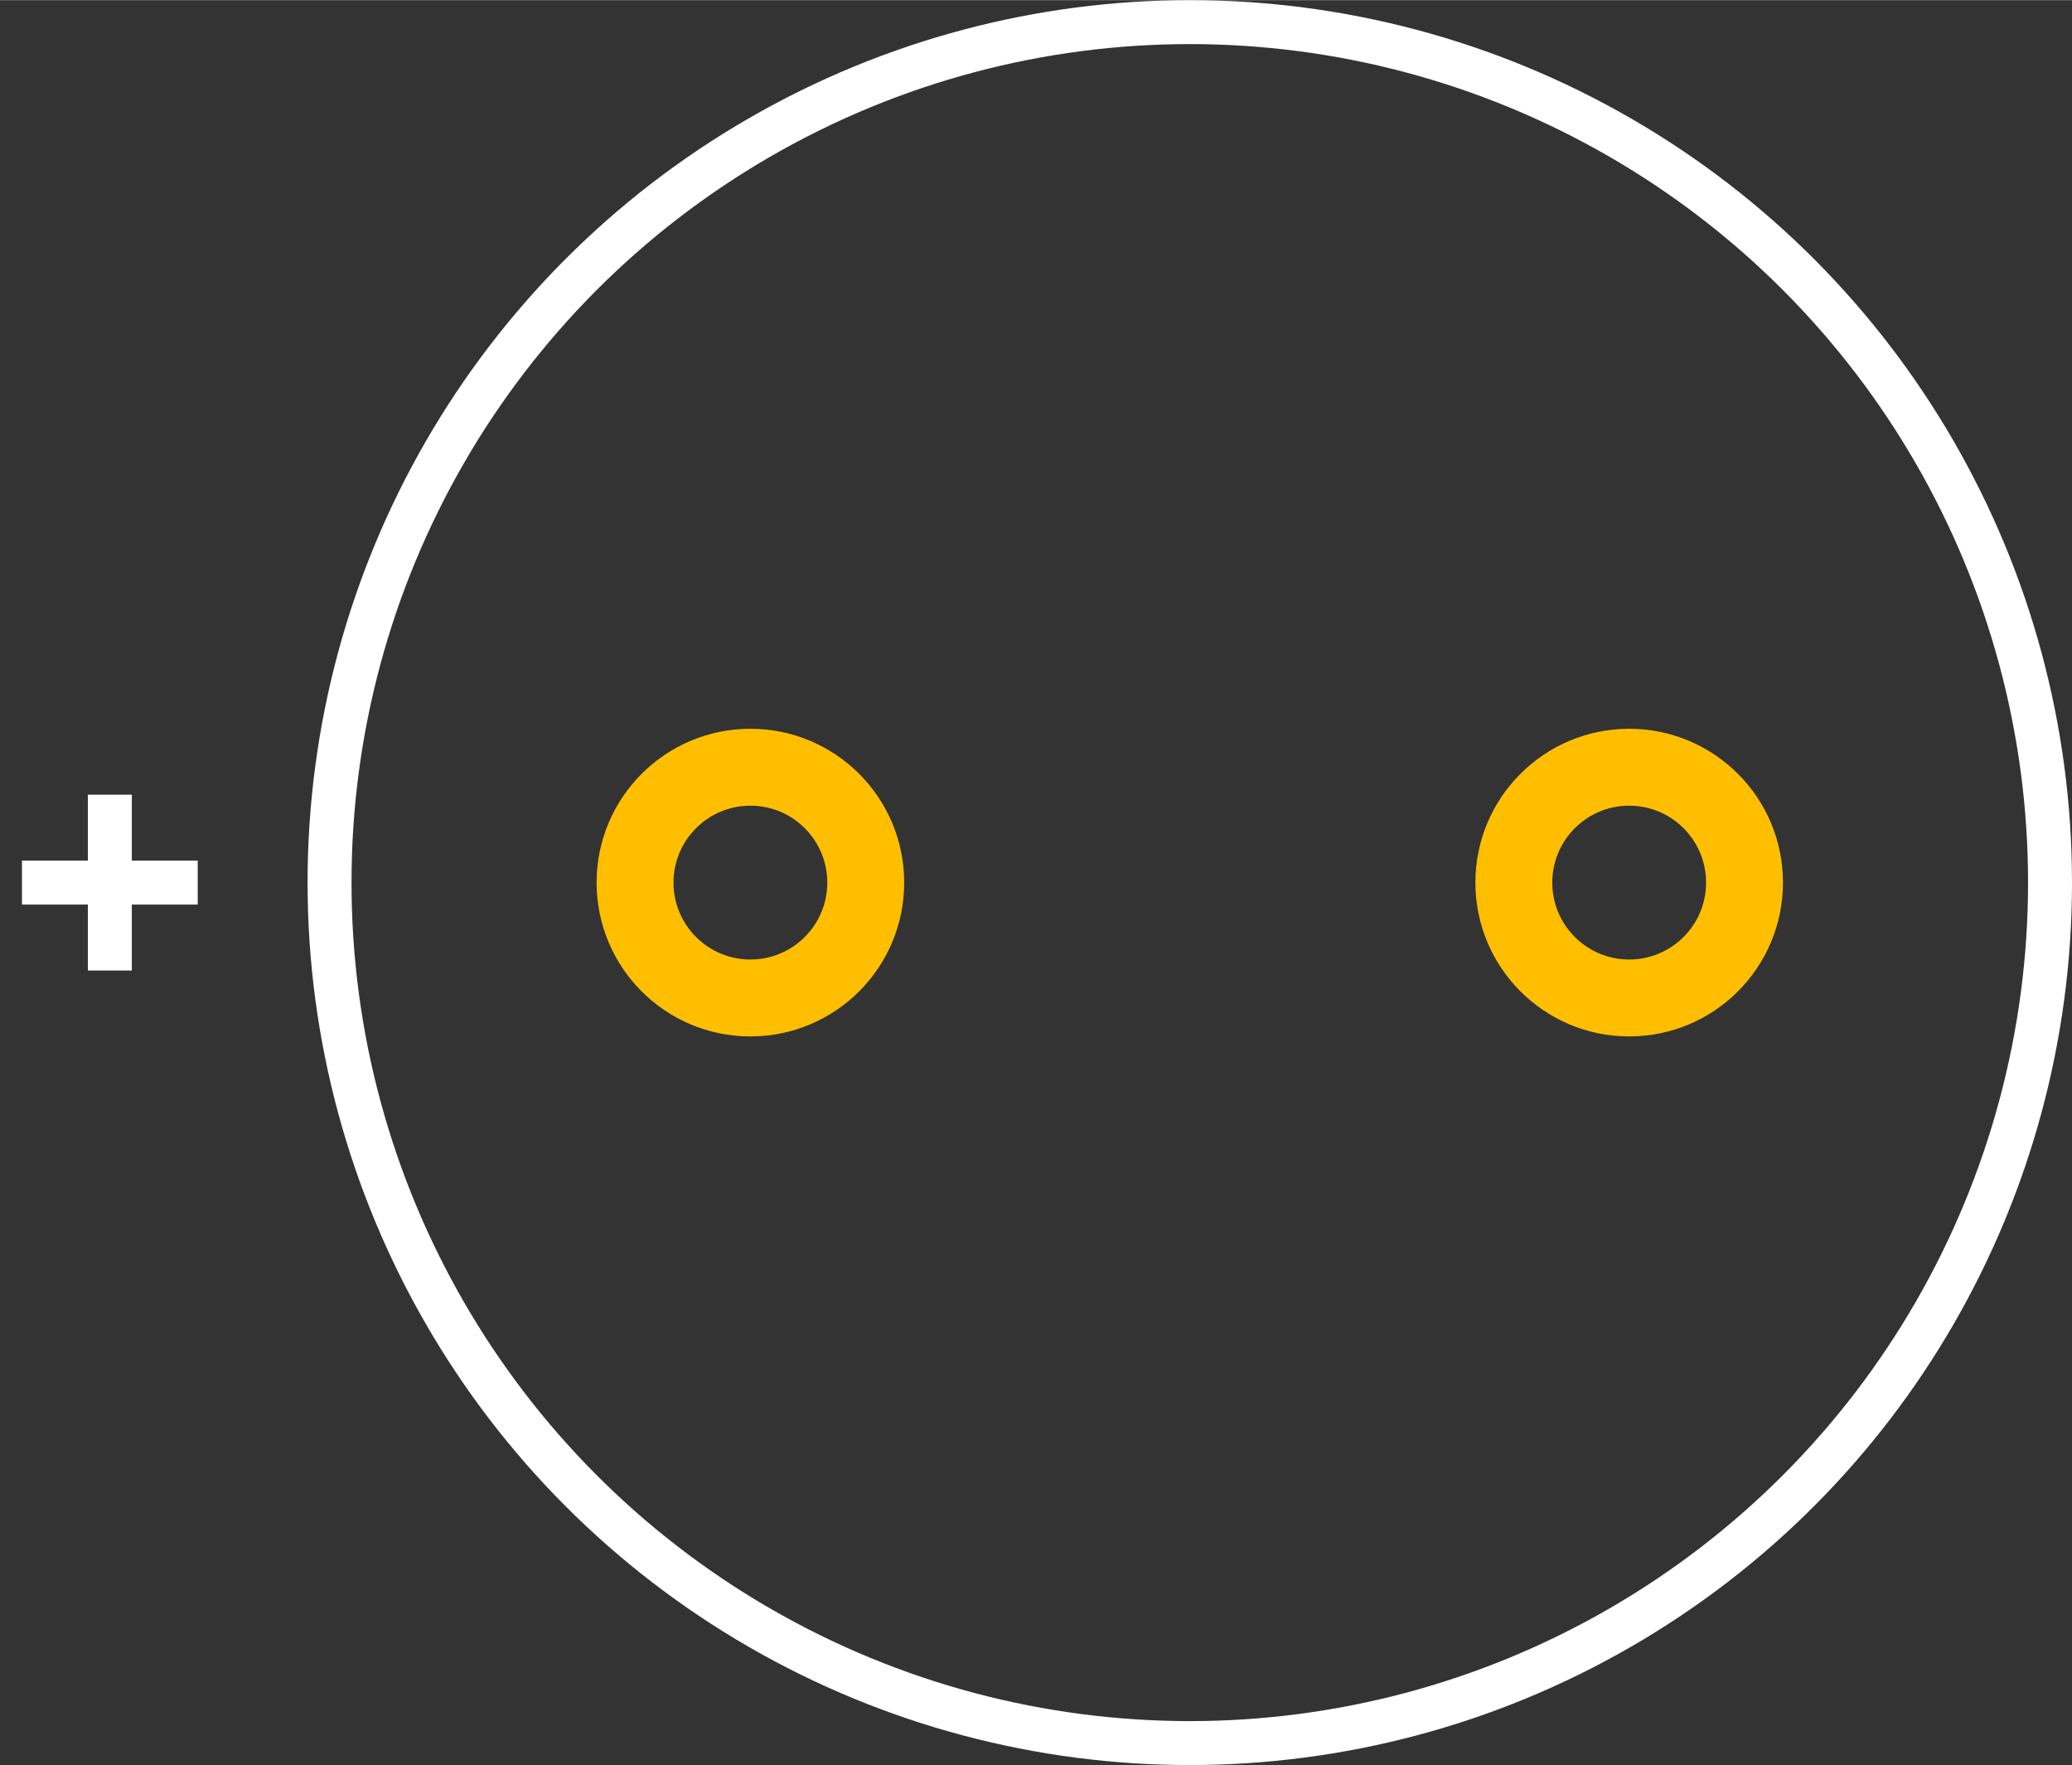 <?xml version="1.0" encoding="UTF-8" standalone="no"?> <svg xmlns:svg="http://www.w3.org/2000/svg" xmlns="http://www.w3.org/2000/svg" version="1.2" baseProfile="tiny" x="0in" y="0in" width="0.472in" height="0.402in" viewBox="0 0 47156 40156" ><rect x="0" y="0" width="47156" height="40156" fill="#333333" stroke="none"/><title>CAPPR-508P-1020D__Kemet_Ultradip-II-T350-M.fp</title><desc>Geda footprint file 'CAPPR-508P-1020D__Kemet_Ultradip-II-T350-M.fp' converted by Fritzing</desc><g id="copper0">
 <circle fill="none" cx="17078" cy="20078" connectorname="" stroke="#ffbf00" r="2625" id="connector0pin" stroke-width="1750"/>
 <circle fill="none" cx="37078" cy="20078" connectorname="" stroke="#ffbf00" r="2625" id="connector1pin" stroke-width="1750"/>
</g>
<g id="copper1"/>
<g id="silkscreen">
 <circle fill="none" cx="27078" cy="20078" stroke="white" r="19578" stroke-width="1000"/>
 <line fill="none" stroke="white" y1="20078" x1="4500" y2="20078" stroke-width="1000" x2="500"/>
 <line fill="none" stroke="white" y1="22078" x1="2500" y2="18078" stroke-width="1000" x2="2500"/>
</g>
</svg>
